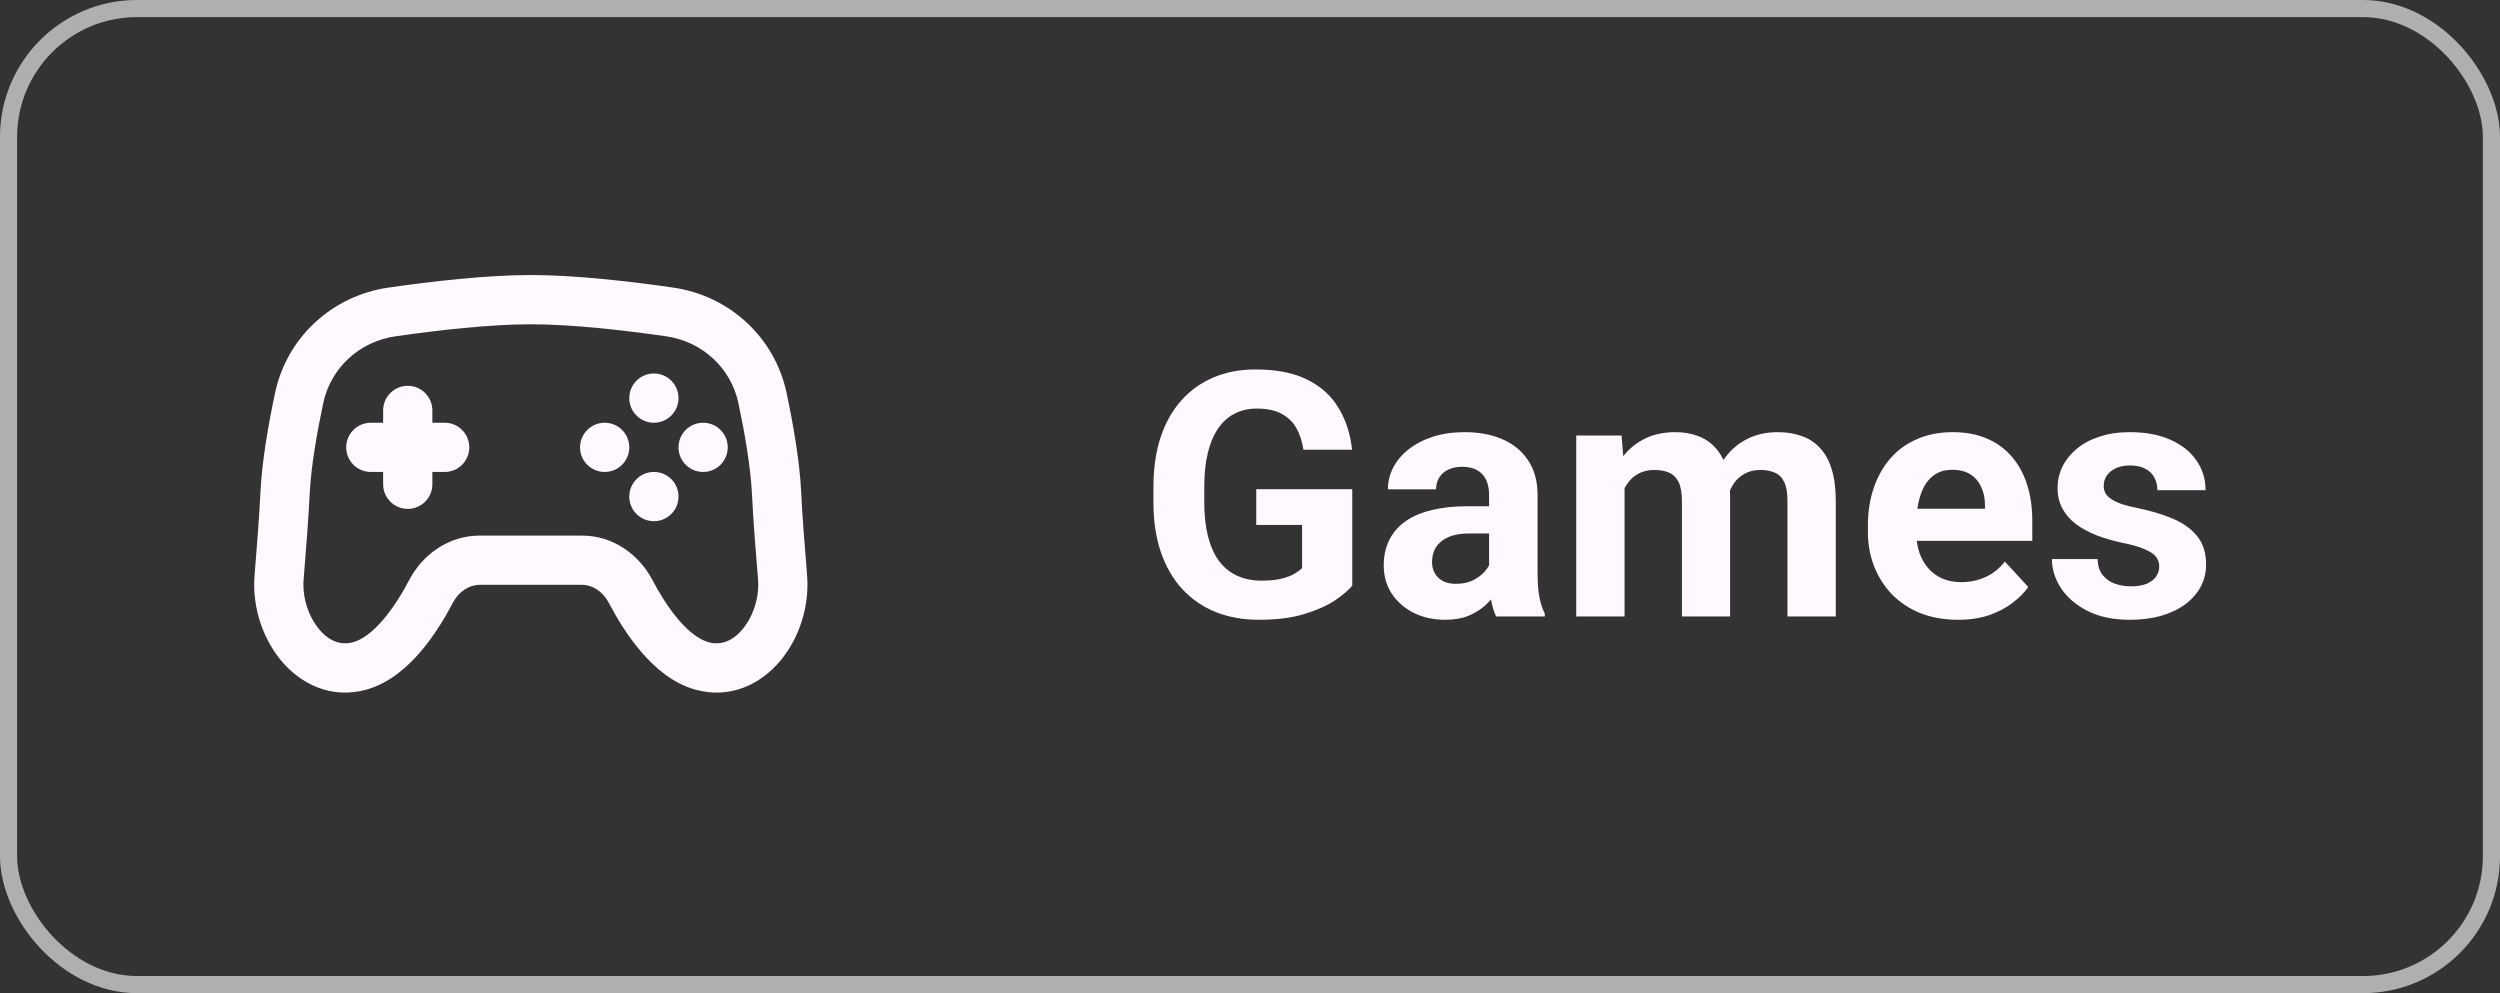 <svg width="146" height="58" viewBox="0 0 146 58" fill="none" xmlns="http://www.w3.org/2000/svg">
<rect x="0" y="0" width="146" height="58" fill="#333333" stroke="none"/>
<g clip-path="url(#clip0_2_2501)">
<path d="M25.25 23.969C25.25 23.175 24.606 22.531 23.812 22.531C23.019 22.531 22.375 23.175 22.375 23.969V24.688H21.656C20.862 24.688 20.219 25.331 20.219 26.125C20.219 26.919 20.862 27.562 21.656 27.562H22.375V28.281C22.375 29.075 23.019 29.719 23.812 29.719C24.606 29.719 25.25 29.075 25.25 28.281V27.562H25.969C26.763 27.562 27.406 26.919 27.406 26.125C27.406 25.331 26.763 24.688 25.969 24.688H25.25V23.969Z" fill="#FFF9FF"/>
<path d="M39.625 23.25C39.625 24.044 38.981 24.688 38.188 24.688C37.394 24.688 36.75 24.044 36.75 23.25C36.75 22.456 37.394 21.812 38.188 21.812C38.981 21.812 39.625 22.456 39.625 23.25Z" fill="#FFF9FF"/>
<path d="M38.188 30.438C38.981 30.438 39.625 29.794 39.625 29C39.625 28.206 38.981 27.562 38.188 27.562C37.394 27.562 36.75 28.206 36.75 29C36.75 29.794 37.394 30.438 38.188 30.438Z" fill="#FFF9FF"/>
<path d="M36.75 26.125C36.75 26.919 36.106 27.562 35.312 27.562C34.519 27.562 33.875 26.919 33.875 26.125C33.875 25.331 34.519 24.688 35.312 24.688C36.106 24.688 36.75 25.331 36.75 26.125Z" fill="#FFF9FF"/>
<path d="M41.062 27.562C41.856 27.562 42.5 26.919 42.5 26.125C42.5 25.331 41.856 24.688 41.062 24.688C40.269 24.688 39.625 25.331 39.625 26.125C39.625 26.919 40.269 27.562 41.062 27.562Z" fill="#FFF9FF"/>
<path fill-rule="evenodd" clip-rule="evenodd" d="M31 16.062C28.395 16.062 25.196 16.434 22.688 16.795C19.418 17.265 16.756 19.681 16.064 22.946C15.677 24.773 15.298 26.933 15.211 28.742C15.149 30.039 15.012 31.851 14.867 33.589C14.716 35.397 15.319 37.261 16.425 38.585C17.553 39.938 19.341 40.849 21.403 40.272C22.723 39.902 23.778 38.974 24.561 38.06C25.361 37.126 25.997 36.062 26.451 35.196C26.8 34.53 27.42 34.154 28.003 34.154H33.997C34.58 34.154 35.2 34.53 35.549 35.196C36.003 36.062 36.639 37.126 37.439 38.06C38.222 38.974 39.277 39.902 40.597 40.272C42.659 40.849 44.447 39.938 45.575 38.585C46.681 37.261 47.283 35.397 47.133 33.589C46.988 31.851 46.851 30.039 46.789 28.742C46.702 26.933 46.323 24.773 45.936 22.946C45.244 19.681 42.582 17.265 39.312 16.795C36.804 16.434 33.605 16.062 31 16.062ZM23.098 19.64C25.577 19.283 28.609 18.938 31 18.938C33.391 18.938 36.423 19.283 38.902 19.64C41.012 19.944 42.688 21.489 43.123 23.541C43.502 25.328 43.841 27.307 43.917 28.88C43.982 30.23 44.123 32.085 44.268 33.828C44.356 34.887 43.987 36.002 43.368 36.743C42.772 37.458 42.081 37.702 41.372 37.503C40.846 37.356 40.247 36.919 39.623 36.191C39.017 35.482 38.496 34.625 38.096 33.862C37.331 32.402 35.813 31.279 33.997 31.279H28.003C26.187 31.279 24.669 32.402 23.904 33.862C23.504 34.625 22.983 35.482 22.377 36.191C21.753 36.919 21.154 37.356 20.628 37.503C19.918 37.702 19.228 37.458 18.632 36.743C18.013 36.002 17.644 34.887 17.732 33.828C17.878 32.085 18.018 30.23 18.083 28.88C18.158 27.307 18.498 25.328 18.877 23.541C19.311 21.489 20.988 19.944 23.098 19.64Z" fill="#FFF9FF"/>
<path d="M78.972 28.568V34.203C78.751 34.47 78.409 34.76 77.947 35.072C77.484 35.378 76.888 35.642 76.159 35.863C75.43 36.085 74.548 36.195 73.513 36.195C72.595 36.195 71.758 36.046 71.003 35.746C70.248 35.44 69.597 34.994 69.05 34.408C68.51 33.822 68.093 33.106 67.8 32.26C67.507 31.407 67.361 30.434 67.361 29.34V28.451C67.361 27.357 67.501 26.384 67.781 25.531C68.067 24.678 68.474 23.959 69.001 23.373C69.528 22.787 70.157 22.341 70.886 22.035C71.615 21.729 72.426 21.576 73.318 21.576C74.555 21.576 75.57 21.778 76.365 22.182C77.159 22.579 77.764 23.132 78.181 23.842C78.604 24.545 78.865 25.352 78.962 26.264H76.12C76.049 25.782 75.912 25.362 75.71 25.004C75.508 24.646 75.219 24.366 74.841 24.164C74.47 23.962 73.988 23.861 73.396 23.861C72.907 23.861 72.471 23.962 72.087 24.164C71.71 24.359 71.391 24.649 71.13 25.033C70.87 25.417 70.671 25.893 70.534 26.459C70.398 27.025 70.329 27.683 70.329 28.432V29.34C70.329 30.082 70.401 30.74 70.544 31.312C70.687 31.879 70.899 32.357 71.179 32.748C71.465 33.132 71.817 33.422 72.234 33.617C72.65 33.812 73.135 33.91 73.689 33.91C74.151 33.91 74.535 33.871 74.841 33.793C75.153 33.715 75.404 33.62 75.593 33.51C75.788 33.393 75.938 33.282 76.042 33.178V30.658H73.366V28.568H78.972ZM86.963 33.617V28.91C86.963 28.572 86.907 28.282 86.796 28.041C86.686 27.794 86.513 27.602 86.279 27.465C86.051 27.328 85.755 27.26 85.39 27.26C85.078 27.26 84.808 27.315 84.58 27.426C84.352 27.53 84.176 27.683 84.052 27.885C83.929 28.08 83.867 28.311 83.867 28.578H81.054C81.054 28.129 81.159 27.703 81.367 27.299C81.575 26.895 81.878 26.54 82.275 26.234C82.672 25.922 83.144 25.678 83.691 25.502C84.244 25.326 84.863 25.238 85.546 25.238C86.367 25.238 87.096 25.375 87.734 25.648C88.372 25.922 88.873 26.332 89.238 26.879C89.609 27.426 89.794 28.109 89.794 28.93V33.451C89.794 34.031 89.83 34.506 89.902 34.877C89.974 35.242 90.078 35.56 90.215 35.834V36H87.373C87.236 35.714 87.132 35.355 87.06 34.926C86.995 34.49 86.963 34.053 86.963 33.617ZM87.334 29.564L87.353 31.156H85.781C85.41 31.156 85.088 31.199 84.814 31.283C84.541 31.368 84.316 31.488 84.14 31.645C83.965 31.794 83.834 31.97 83.75 32.172C83.671 32.374 83.632 32.595 83.632 32.836C83.632 33.077 83.688 33.295 83.798 33.49C83.909 33.679 84.069 33.829 84.277 33.94C84.485 34.044 84.729 34.096 85.009 34.096C85.433 34.096 85.8 34.011 86.113 33.842C86.425 33.672 86.666 33.464 86.835 33.217C87.011 32.969 87.103 32.735 87.109 32.514L87.851 33.705C87.747 33.972 87.604 34.249 87.421 34.535C87.246 34.822 87.021 35.092 86.748 35.346C86.474 35.593 86.145 35.798 85.761 35.961C85.377 36.117 84.921 36.195 84.394 36.195C83.724 36.195 83.115 36.062 82.568 35.795C82.028 35.522 81.598 35.147 81.279 34.672C80.966 34.19 80.81 33.643 80.81 33.031C80.81 32.478 80.914 31.986 81.123 31.557C81.331 31.127 81.637 30.766 82.041 30.473C82.451 30.173 82.962 29.949 83.574 29.799C84.186 29.643 84.895 29.564 85.703 29.564H87.334ZM94.875 27.621V36H92.053V25.434H94.699L94.875 27.621ZM94.484 30.346H93.703C93.703 29.61 93.791 28.933 93.967 28.314C94.149 27.689 94.413 27.149 94.758 26.693C95.109 26.231 95.542 25.873 96.057 25.619C96.571 25.365 97.167 25.238 97.844 25.238C98.312 25.238 98.742 25.31 99.133 25.453C99.523 25.59 99.859 25.808 100.139 26.107C100.425 26.4 100.646 26.785 100.803 27.26C100.959 27.729 101.037 28.292 101.037 28.949V36H98.225V29.262C98.225 28.78 98.159 28.409 98.029 28.148C97.899 27.888 97.713 27.706 97.473 27.602C97.238 27.497 96.955 27.445 96.623 27.445C96.258 27.445 95.939 27.52 95.666 27.67C95.399 27.82 95.178 28.028 95.002 28.295C94.826 28.555 94.696 28.861 94.611 29.213C94.527 29.564 94.484 29.942 94.484 30.346ZM100.773 30.023L99.768 30.15C99.768 29.46 99.852 28.819 100.021 28.227C100.197 27.634 100.454 27.113 100.793 26.664C101.138 26.215 101.564 25.866 102.072 25.619C102.58 25.365 103.166 25.238 103.83 25.238C104.338 25.238 104.8 25.313 105.217 25.463C105.633 25.606 105.988 25.837 106.281 26.156C106.581 26.469 106.809 26.879 106.965 27.387C107.128 27.895 107.209 28.516 107.209 29.252V36H104.387V29.252C104.387 28.764 104.322 28.393 104.191 28.139C104.068 27.878 103.885 27.699 103.645 27.602C103.41 27.497 103.13 27.445 102.805 27.445C102.466 27.445 102.17 27.514 101.916 27.65C101.662 27.781 101.451 27.963 101.281 28.197C101.112 28.432 100.985 28.705 100.9 29.018C100.816 29.324 100.773 29.659 100.773 30.023ZM114.35 36.195C113.53 36.195 112.794 36.065 112.143 35.805C111.492 35.538 110.939 35.17 110.483 34.701C110.034 34.232 109.689 33.689 109.448 33.07C109.207 32.445 109.086 31.781 109.086 31.078V30.688C109.086 29.887 109.2 29.154 109.428 28.49C109.656 27.826 109.982 27.25 110.405 26.762C110.834 26.273 111.355 25.899 111.967 25.639C112.579 25.372 113.269 25.238 114.037 25.238C114.786 25.238 115.45 25.362 116.03 25.609C116.609 25.857 117.094 26.208 117.485 26.664C117.882 27.12 118.181 27.667 118.383 28.305C118.585 28.936 118.686 29.639 118.686 30.414V31.586H110.287V29.711H115.922V29.496C115.922 29.105 115.851 28.757 115.707 28.451C115.571 28.139 115.362 27.891 115.082 27.709C114.802 27.527 114.444 27.436 114.008 27.436C113.637 27.436 113.318 27.517 113.051 27.68C112.784 27.842 112.566 28.07 112.397 28.363C112.234 28.656 112.11 29.001 112.026 29.398C111.948 29.789 111.909 30.219 111.909 30.688V31.078C111.909 31.501 111.967 31.892 112.084 32.25C112.208 32.608 112.381 32.917 112.602 33.178C112.83 33.438 113.103 33.64 113.422 33.783C113.748 33.926 114.116 33.998 114.526 33.998C115.034 33.998 115.506 33.9 115.942 33.705C116.385 33.503 116.765 33.2 117.084 32.797L118.452 34.281C118.23 34.6 117.927 34.906 117.543 35.199C117.166 35.492 116.71 35.733 116.176 35.922C115.642 36.104 115.034 36.195 114.35 36.195ZM126.1 33.08C126.1 32.878 126.042 32.696 125.925 32.533C125.807 32.37 125.589 32.221 125.27 32.084C124.958 31.941 124.505 31.811 123.913 31.693C123.379 31.576 122.881 31.43 122.419 31.254C121.963 31.072 121.566 30.854 121.227 30.6C120.895 30.346 120.635 30.046 120.446 29.701C120.257 29.35 120.163 28.949 120.163 28.5C120.163 28.057 120.257 27.641 120.446 27.25C120.641 26.859 120.918 26.514 121.276 26.215C121.641 25.909 122.083 25.671 122.604 25.502C123.132 25.326 123.724 25.238 124.382 25.238C125.3 25.238 126.087 25.385 126.745 25.678C127.409 25.971 127.917 26.374 128.268 26.889C128.626 27.396 128.805 27.976 128.805 28.627H125.993C125.993 28.354 125.934 28.109 125.817 27.895C125.707 27.673 125.531 27.501 125.29 27.377C125.055 27.247 124.749 27.182 124.372 27.182C124.059 27.182 123.789 27.237 123.561 27.348C123.333 27.452 123.158 27.595 123.034 27.777C122.917 27.953 122.858 28.148 122.858 28.363C122.858 28.526 122.891 28.672 122.956 28.803C123.027 28.926 123.141 29.04 123.298 29.145C123.454 29.249 123.656 29.346 123.903 29.438C124.157 29.522 124.47 29.6 124.841 29.672C125.602 29.828 126.283 30.033 126.882 30.287C127.481 30.535 127.956 30.873 128.307 31.303C128.659 31.726 128.835 32.283 128.835 32.973C128.835 33.441 128.731 33.871 128.522 34.262C128.314 34.652 128.014 34.994 127.624 35.287C127.233 35.574 126.764 35.798 126.218 35.961C125.677 36.117 125.068 36.195 124.391 36.195C123.408 36.195 122.575 36.02 121.891 35.668C121.214 35.316 120.7 34.87 120.348 34.33C120.003 33.783 119.831 33.223 119.831 32.65H122.497C122.51 33.035 122.608 33.344 122.79 33.578C122.979 33.812 123.216 33.982 123.503 34.086C123.796 34.19 124.111 34.242 124.45 34.242C124.815 34.242 125.117 34.193 125.358 34.096C125.599 33.992 125.781 33.855 125.905 33.685C126.035 33.51 126.1 33.308 126.1 33.08Z" fill="#FFF9FF"/>
</g>
<rect x="0.5" y="0.5" width="145" height="57" rx="7.5" stroke="#AFAFAF"/>
<defs>
<clipPath id="clip0_2_2501">
<rect width="146" height="58" rx="8" fill="white"/>
</clipPath>
</defs>
</svg>
